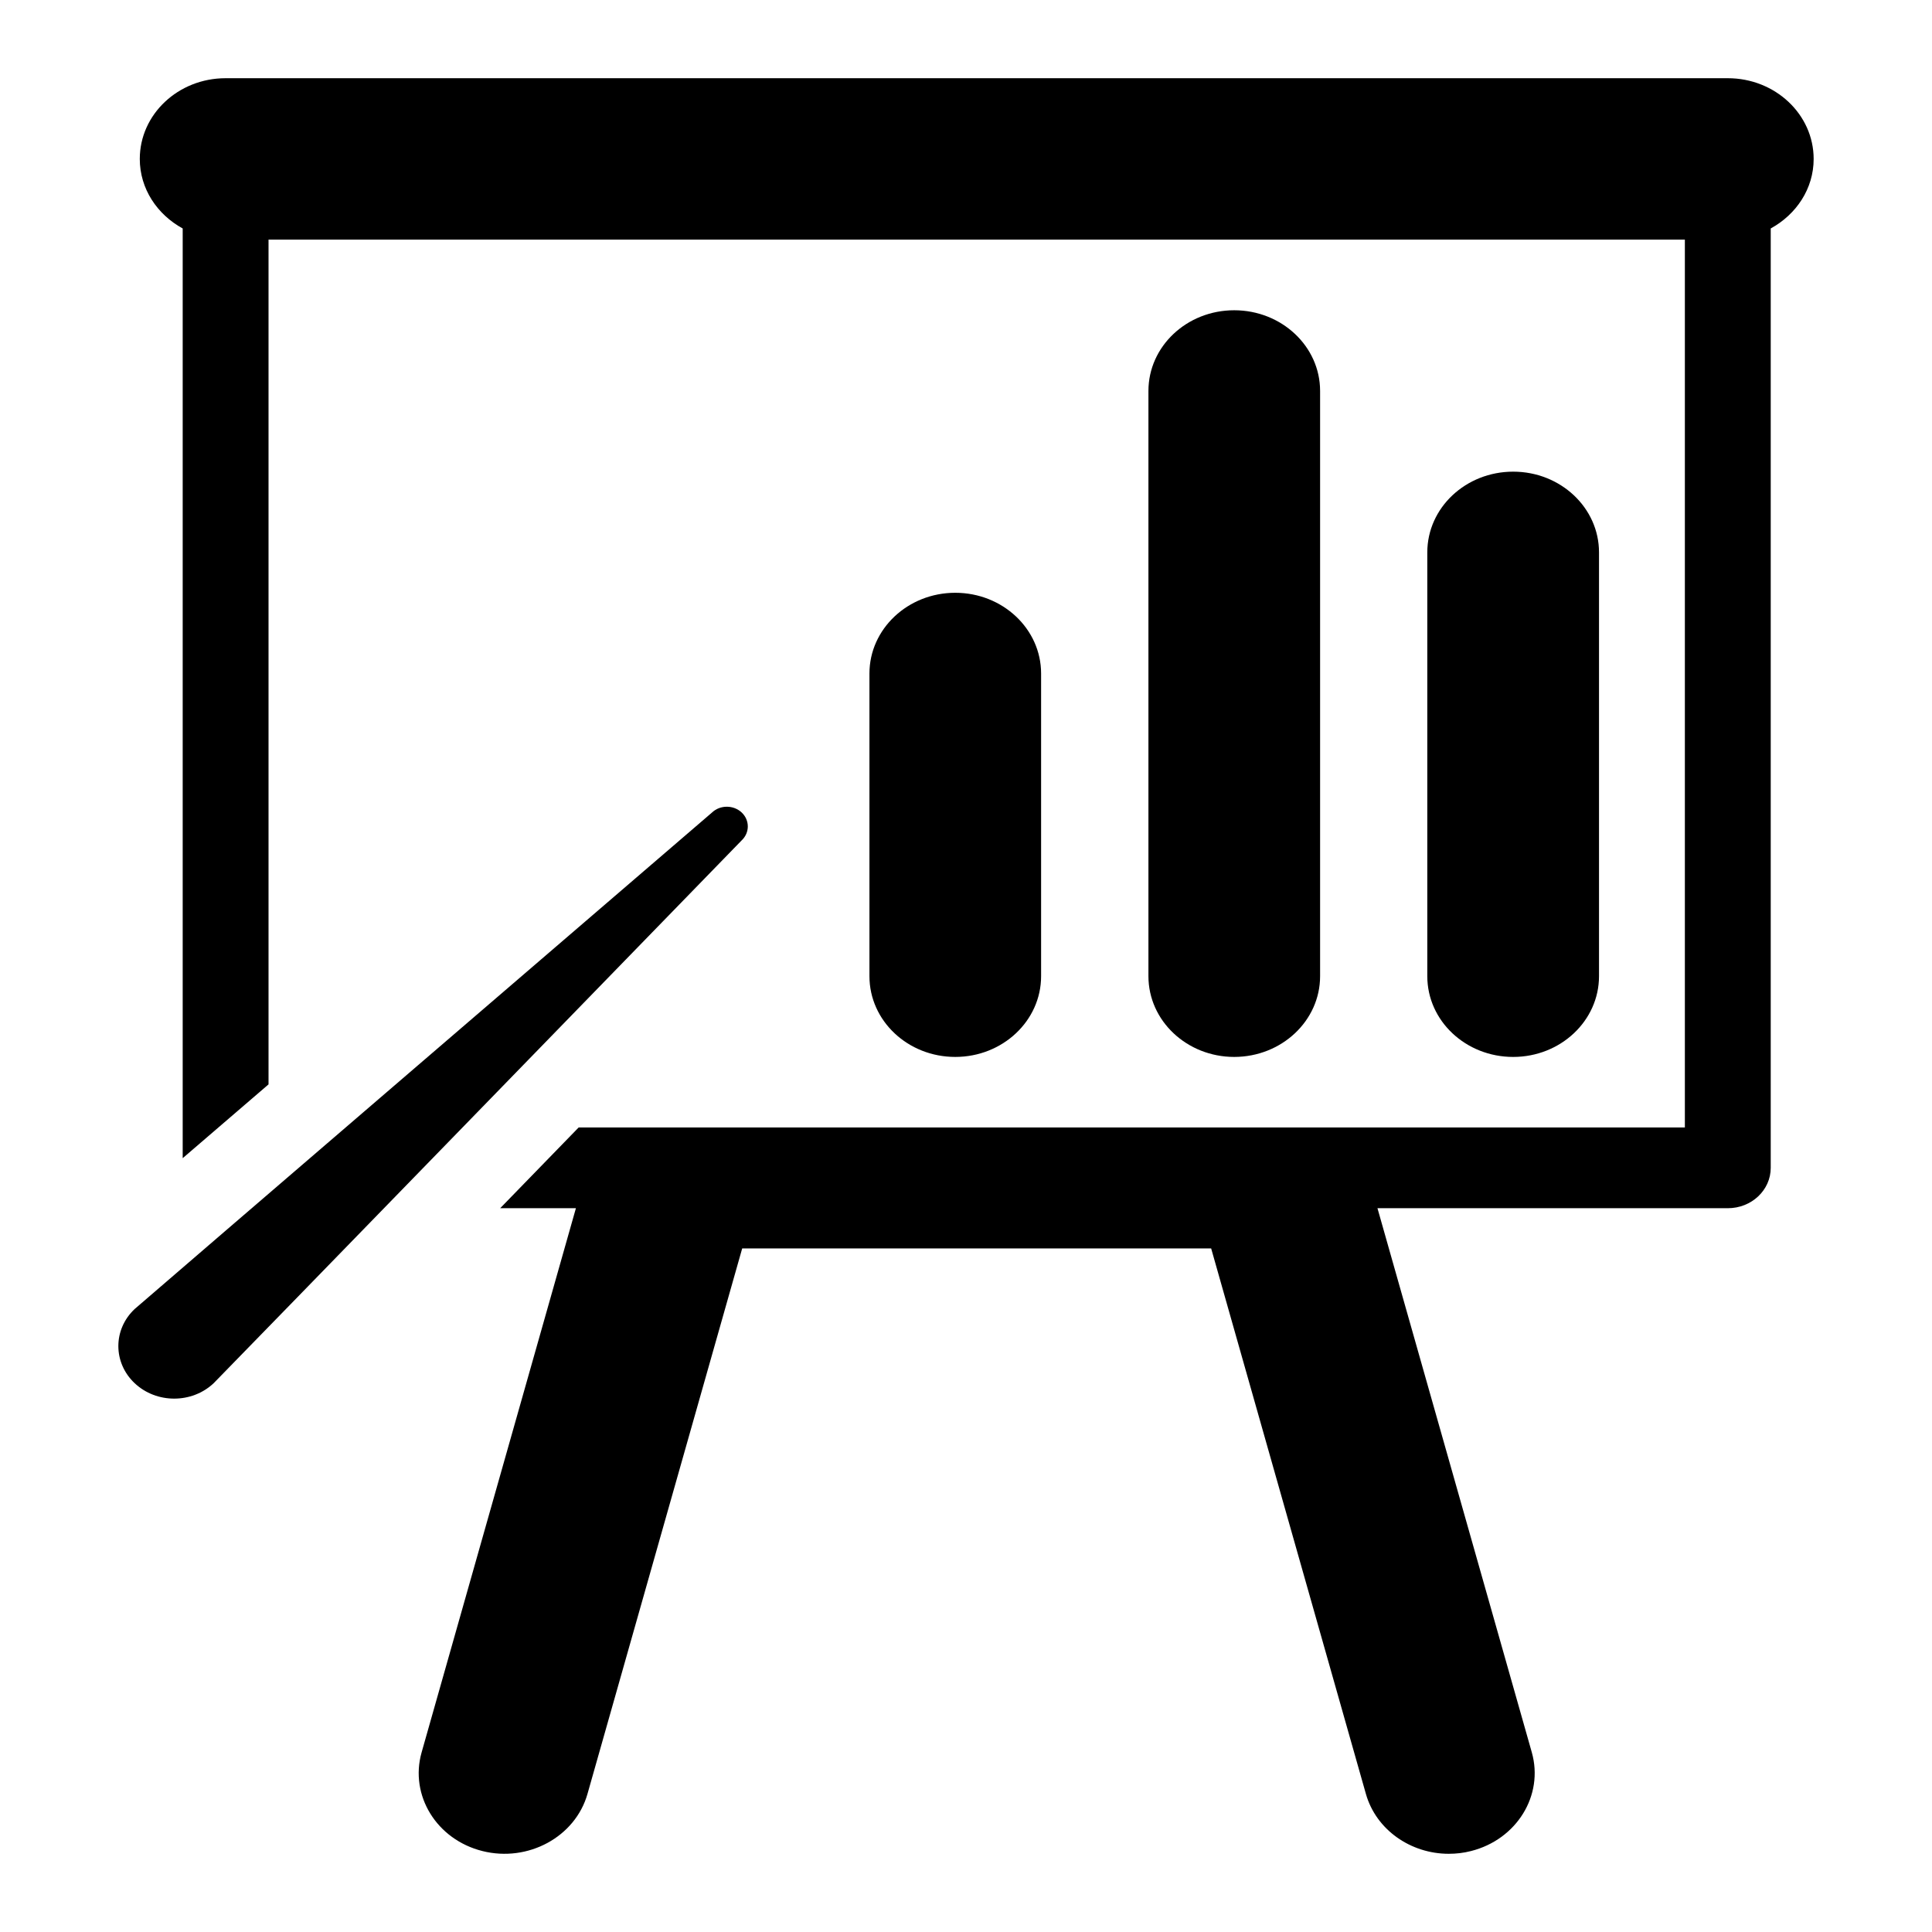 <?xml version="1.0" encoding="utf-8"?>
<!DOCTYPE svg PUBLIC "-//W3C//DTD SVG 1.1//EN" "http://www.w3.org/Graphics/SVG/1.1/DTD/svg11.dtd">
<svg version="1.1" id="Capa_1" xmlns="http://www.w3.org/2000/svg" xmlns:xlink="http://www.w3.org/1999/xlink" x="0px" y="0px"
	 width="798.252px" height="798.252px" viewBox="0 0 798.252 798.252" enable-background="new 0 0 798.252 798.252"
	 xml:space="preserve">
<g>
	<g id="Layer_1_9_">
		<g>
			<path d="M749.354,65.676c0-18.421-15.889-33.362-35.474-33.362H93.222c-19.594,0-35.466,14.94-35.466,33.362
				c0,12.31,7.174,22.942,17.728,28.719v384.133c9.599-8.246,21.272-18.293,35.466-30.488V99.015h585.194v366.814H239.096
				c-11.868,12.182-22.705,23.355-32.434,33.371h31.29l-63.748,224.816c-5.051,17.807,6.21,36.066,25.13,40.793
				c18.832,4.727,38.352-5.822,43.401-23.629l63.918-225.352h193.769l63.928,225.352c4.229,14.908,18.562,24.758,34.225,24.758
				c3.064,0,6.112-0.336,9.177-1.129c18.938-4.756,30.173-23.018,25.146-40.793L569.132,499.2h144.764
				c9.794,0,17.722-7.469,17.722-16.678V94.395C742.187,88.604,749.354,77.985,749.354,65.676z"/>
			<path d="M430.156,403.331V278.275c0-18.415-15.89-33.353-35.466-33.353c-19.569,0-35.458,14.938-35.458,33.353v125.054
				c0,18.461,15.889,33.367,35.458,33.367C414.267,436.698,430.156,421.761,430.156,403.331z"/>
			<path d="M545.429,403.331V161.529c0-18.415-15.889-33.338-35.489-33.338c-19.585,0-35.44,14.923-35.44,33.338v241.8
				c0,18.432,15.889,33.367,35.456,33.367C529.539,436.669,545.429,421.761,545.429,403.331z"/>
			<path d="M660.669,403.331V228.23c0-18.43-15.889-33.353-35.457-33.353c-19.603,0-35.489,14.923-35.489,33.353v175.101
				c0,18.459,15.888,33.367,35.489,33.367C644.781,436.698,660.669,421.761,660.669,403.331z"/>
			<path d="M306.436,335.693c-3.373-3.156-8.869-3.172-12.232,0c0,0-237.412,204.054-238.555,205.152
				c-8.999,8.447-8.999,22.195,0,30.67c9.014,8.479,23.621,8.479,32.62,0c1.151-1.049,218.167-224.291,218.167-224.291
				C309.824,344.023,309.809,338.878,306.436,335.693z"/>
		</g>
	</g>
</g>
</svg>
